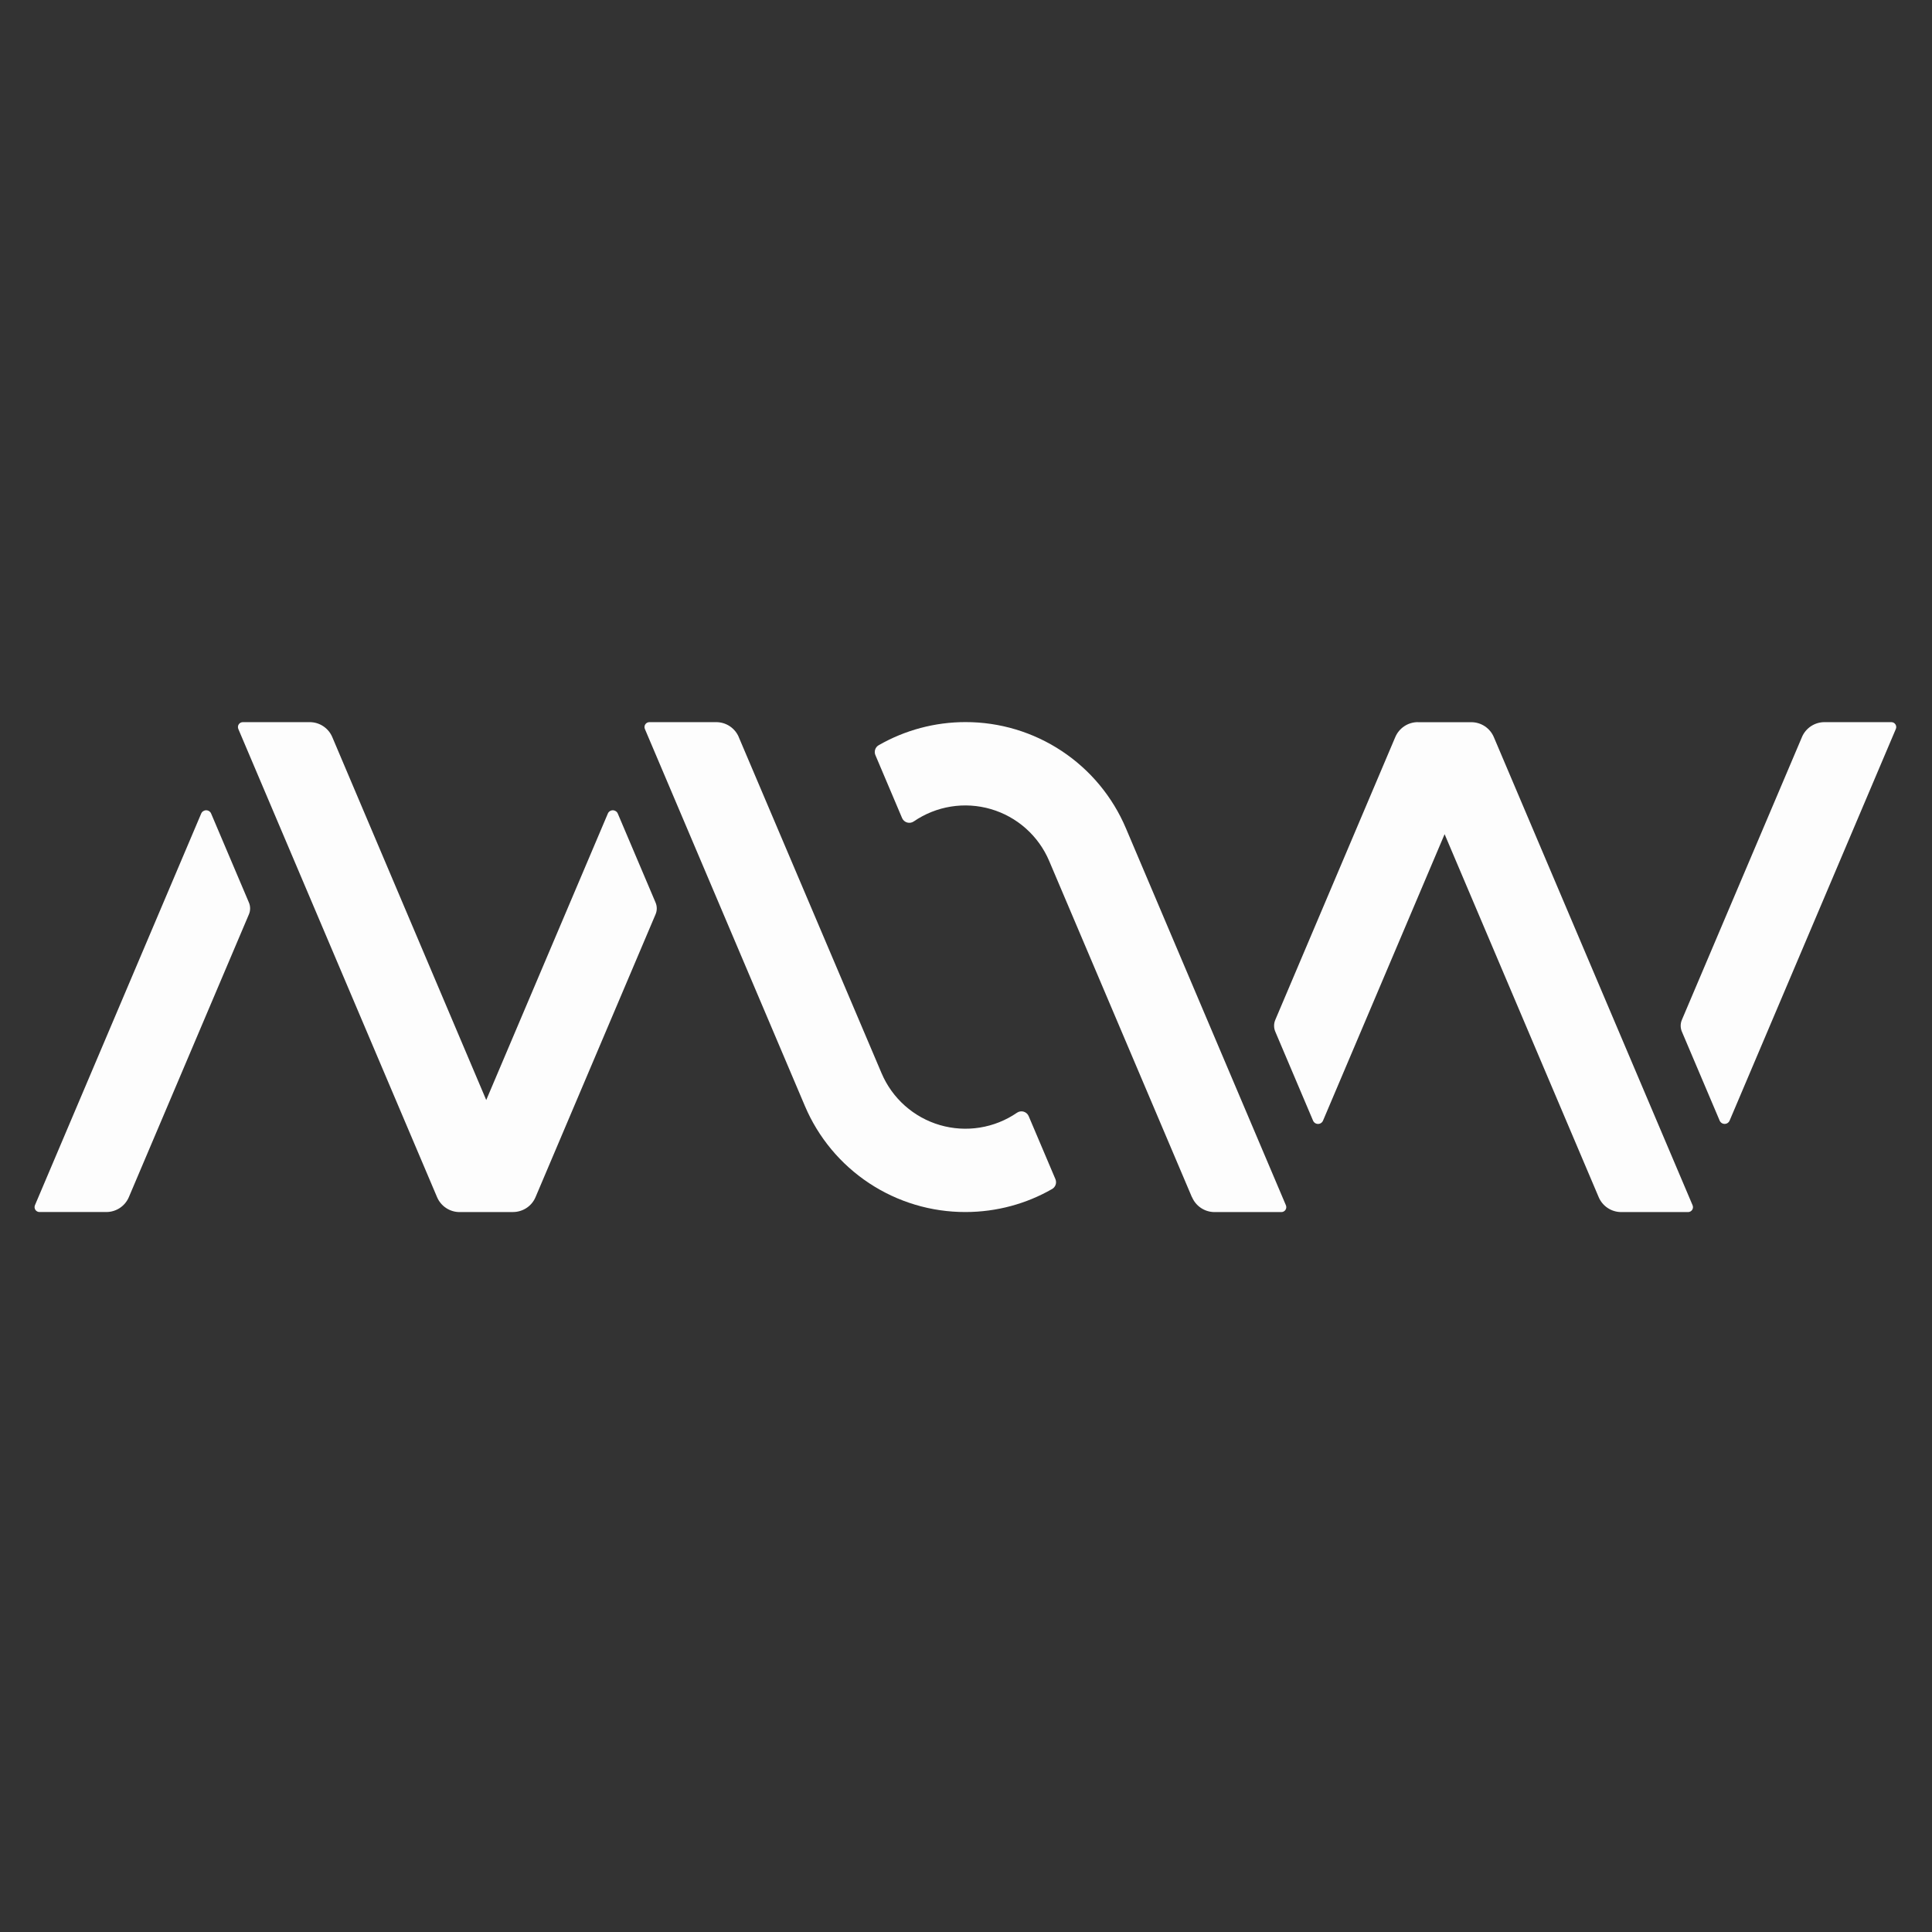 <svg width="200" height="200" viewBox="0 0 200 200" fill="none" xmlns="http://www.w3.org/2000/svg">
<rect x="0" y="0" width="200" height="200" fill="#333333" stroke="none"/>
<g clip-path="url(#clip0_5_56)">
<mask id="mask0_5_56" style="mask-type:luminance" maskUnits="userSpaceOnUse" x="0" y="72" width="200" height="57">
<path d="M0 72H200V128.459H0V72Z" fill="white"/>
</mask>
<g mask="url(#mask0_5_56)">
<mask id="mask1_5_56" style="mask-type:alpha" maskUnits="userSpaceOnUse" x="79" y="72" width="121" height="57">
<mask id="mask2_5_56" style="mask-type:luminance" maskUnits="userSpaceOnUse" x="0" y="72" width="200" height="57">
<path d="M200 128.459L1.90735e-06 128.459V72L200 72V128.459Z" fill="white"/>
</mask>
<g mask="url(#mask2_5_56)">
<g opacity="0.99">
<path d="M90.191 82.526C90.191 82.526 95.096 78.938 100.478 78.938C105.861 78.938 111.005 81.928 116.388 95.565C121.77 109.201 128.349 125.469 128.349 125.469L149.761 75.588L170.574 125.11L193.062 73.077" stroke="#FF7E00" stroke-width="21" stroke-linecap="round"/>
</g>
</g>
</mask>
<g mask="url(#mask1_5_56)">
<path d="M186.536 76.301C186.73 75.843 187.055 75.452 187.471 75.177C187.886 74.902 188.373 74.756 188.871 74.756H195.794C195.878 74.757 195.959 74.778 196.033 74.817C196.106 74.857 196.168 74.914 196.214 74.984C196.26 75.053 196.288 75.133 196.296 75.216C196.303 75.299 196.291 75.382 196.258 75.459L179.053 115.995C179.011 116.099 178.939 116.187 178.847 116.25C178.754 116.312 178.645 116.346 178.533 116.346C178.422 116.346 178.313 116.312 178.22 116.25C178.128 116.187 178.056 116.099 178.014 115.995L174.11 106.799C174.026 106.605 173.983 106.396 173.983 106.184C173.983 105.973 174.026 105.764 174.11 105.569L186.536 76.306V76.301Z" fill="white"/>
</g>
<mask id="mask3_5_56" style="mask-type:alpha" maskUnits="userSpaceOnUse" x="79" y="72" width="121" height="57">
<mask id="mask4_5_56" style="mask-type:luminance" maskUnits="userSpaceOnUse" x="0" y="72" width="200" height="57">
<path d="M200 128.459L1.90735e-06 128.459V72L200 72V128.459Z" fill="white"/>
</mask>
<g mask="url(#mask4_5_56)">
<g opacity="0.99">
<path d="M90.191 82.526C90.191 82.526 95.096 78.938 100.478 78.938C105.861 78.938 111.005 81.928 116.388 95.565C121.77 109.201 128.349 125.469 128.349 125.469L149.761 75.588L170.574 125.11L193.062 73.077" stroke="#FF7E00" stroke-width="21" stroke-linecap="round"/>
</g>
</g>
</mask>
<g mask="url(#mask3_5_56)">
<path d="M146.775 74.756C146.277 74.756 145.79 74.902 145.375 75.177C144.96 75.452 144.635 75.843 144.44 76.301L132.019 105.574C131.936 105.768 131.893 105.976 131.893 106.187C131.893 106.397 131.936 106.606 132.019 106.799L135.923 116C135.965 116.103 136.037 116.192 136.129 116.255C136.222 116.317 136.331 116.35 136.443 116.35C136.554 116.35 136.663 116.317 136.756 116.255C136.848 116.192 136.92 116.103 136.962 116L149.545 86.354L165.493 123.923C165.687 124.383 166.011 124.775 166.427 125.05C166.842 125.326 167.329 125.473 167.828 125.474H174.751C174.835 125.473 174.918 125.452 174.991 125.412C175.065 125.372 175.128 125.315 175.174 125.245C175.22 125.174 175.248 125.094 175.255 125.01C175.262 124.927 175.249 124.843 175.215 124.766L154.641 76.306C154.447 75.848 154.122 75.457 153.706 75.182C153.291 74.907 152.804 74.761 152.306 74.761H146.775V74.756Z" fill="white"/>
</g>
<mask id="mask5_5_56" style="mask-type:alpha" maskUnits="userSpaceOnUse" x="79" y="72" width="121" height="57">
<mask id="mask6_5_56" style="mask-type:luminance" maskUnits="userSpaceOnUse" x="0" y="72" width="200" height="57">
<path d="M200 128.459L1.90735e-06 128.459V72L200 72V128.459Z" fill="white"/>
</mask>
<g mask="url(#mask6_5_56)">
<g opacity="0.99">
<path d="M90.191 82.526C90.191 82.526 95.096 78.938 100.478 78.938C105.861 78.938 111.005 81.928 116.388 95.565C121.77 109.201 128.349 125.469 128.349 125.469L149.761 75.588L170.574 125.11L193.062 73.077" stroke="#FF7E00" stroke-width="21" stroke-linecap="round"/>
</g>
</g>
</mask>
<g mask="url(#mask5_5_56)">
<path d="M123.397 123.928C123.591 124.386 123.916 124.776 124.33 125.051C124.744 125.326 125.23 125.473 125.727 125.474H132.651C132.735 125.473 132.817 125.452 132.891 125.412C132.965 125.372 133.027 125.315 133.073 125.245C133.119 125.174 133.147 125.094 133.154 125.01C133.162 124.927 133.148 124.843 133.115 124.766L116.56 85.756C115.18 82.489 112.867 79.702 109.91 77.744C106.953 75.786 103.484 74.745 99.938 74.751C96.788 74.752 93.694 75.577 90.962 77.144C90.791 77.242 90.662 77.399 90.599 77.586C90.535 77.772 90.542 77.976 90.617 78.158L93.383 84.684C93.43 84.795 93.502 84.894 93.592 84.974C93.682 85.054 93.789 85.112 93.905 85.146C94.021 85.179 94.143 85.187 94.262 85.167C94.381 85.148 94.494 85.102 94.593 85.034C95.746 84.243 97.06 83.718 98.44 83.497C99.82 83.276 101.232 83.365 102.574 83.757C103.916 84.149 105.154 84.834 106.198 85.763C107.242 86.692 108.067 87.842 108.612 89.129L123.388 123.933L123.397 123.928Z" fill="white"/>
</g>
<mask id="mask7_5_56" style="mask-type:alpha" maskUnits="userSpaceOnUse" x="0" y="72" width="121" height="57">
<mask id="mask8_5_56" style="mask-type:luminance" maskUnits="userSpaceOnUse" x="0" y="72" width="200" height="57">
<path d="M0 72H200V128.459H0V72Z" fill="white"/>
</mask>
<g mask="url(#mask8_5_56)">
<g opacity="0.99">
<path d="M109.809 117.933C109.809 117.933 104.904 121.522 99.522 121.522C94.139 121.522 88.995 118.531 83.612 104.895C78.23 91.258 71.651 74.99 71.651 74.99L50.239 124.871L29.426 75.349L6.938 127.383" stroke="#FF7E00" stroke-width="21" stroke-linecap="round"/>
</g>
</g>
</mask>
<g mask="url(#mask7_5_56)">
<path d="M76.478 76.301C76.284 75.843 75.959 75.452 75.544 75.177C75.128 74.902 74.641 74.756 74.144 74.756H67.225C67.141 74.756 67.059 74.776 66.985 74.816C66.911 74.855 66.848 74.912 66.802 74.982C66.755 75.052 66.727 75.132 66.719 75.215C66.711 75.298 66.724 75.382 66.756 75.459L83.316 114.474C84.697 117.739 87.011 120.523 89.968 122.479C92.925 124.435 96.393 125.475 99.938 125.469C103.177 125.469 106.268 124.608 108.914 123.086C109.086 122.987 109.215 122.829 109.279 122.642C109.342 122.454 109.335 122.25 109.258 122.067L106.488 115.541C106.441 115.43 106.37 115.331 106.28 115.252C106.19 115.172 106.084 115.113 105.969 115.079C105.854 115.045 105.732 115.037 105.613 115.056C105.495 115.074 105.382 115.119 105.282 115.187C104.13 115.979 102.816 116.504 101.435 116.726C100.055 116.948 98.642 116.859 97.3 116.468C95.958 116.076 94.719 115.391 93.674 114.462C92.629 113.533 91.804 112.383 91.258 111.096L76.474 76.301H76.478Z" fill="white"/>
</g>
<mask id="mask9_5_56" style="mask-type:alpha" maskUnits="userSpaceOnUse" x="0" y="72" width="121" height="57">
<mask id="mask10_5_56" style="mask-type:luminance" maskUnits="userSpaceOnUse" x="0" y="72" width="200" height="57">
<path d="M0 72H200V128.459H0V72Z" fill="white"/>
</mask>
<g mask="url(#mask10_5_56)">
<g opacity="0.99">
<path d="M109.809 117.933C109.809 117.933 104.904 121.522 99.522 121.522C94.139 121.522 88.995 118.531 83.612 104.895C78.23 91.258 71.651 74.99 71.651 74.99L50.239 124.871L29.426 75.349L6.938 127.383" stroke="#FF7E00" stroke-width="21" stroke-linecap="round"/>
</g>
</g>
</mask>
<g mask="url(#mask9_5_56)">
<path d="M53.105 125.469C54.057 125.469 55.019 124.923 55.44 123.923L67.861 94.656C67.945 94.461 67.988 94.252 67.988 94.041C67.988 93.829 67.945 93.62 67.861 93.426L63.957 84.23C63.915 84.126 63.843 84.037 63.751 83.975C63.658 83.913 63.549 83.879 63.438 83.879C63.326 83.879 63.217 83.913 63.125 83.975C63.032 84.037 62.96 84.126 62.919 84.23L50.335 113.876L34.397 76.301C34.202 75.842 33.877 75.451 33.46 75.176C33.044 74.901 32.556 74.755 32.057 74.756H25.134C25.051 74.757 24.969 74.778 24.896 74.817C24.822 74.857 24.76 74.914 24.714 74.984C24.668 75.053 24.64 75.133 24.633 75.216C24.625 75.299 24.638 75.382 24.67 75.459L45.244 123.928C45.438 124.386 45.763 124.776 46.177 125.051C46.591 125.326 47.077 125.473 47.574 125.474H53.11L53.105 125.469Z" fill="white"/>
</g>
<mask id="mask11_5_56" style="mask-type:alpha" maskUnits="userSpaceOnUse" x="0" y="72" width="121" height="57">
<mask id="mask12_5_56" style="mask-type:luminance" maskUnits="userSpaceOnUse" x="0" y="72" width="200" height="57">
<path d="M0 72H200V128.459H0V72Z" fill="white"/>
</mask>
<g mask="url(#mask12_5_56)">
<g opacity="0.99">
<path d="M109.809 117.933C109.809 117.933 104.904 121.522 99.522 121.522C94.139 121.522 88.995 118.531 83.612 104.895C78.23 91.258 71.651 74.99 71.651 74.99L50.239 124.871L29.426 75.349L6.938 127.383" stroke="#FF7E00" stroke-width="21" stroke-linecap="round"/>
</g>
</g>
</mask>
<g mask="url(#mask11_5_56)">
<path d="M13.34 123.923C13.145 124.382 12.82 124.773 12.405 125.048C11.99 125.322 11.503 125.469 11.005 125.469H4.081C3.998 125.468 3.916 125.447 3.843 125.407C3.77 125.368 3.707 125.311 3.662 125.241C3.616 125.172 3.588 125.092 3.58 125.009C3.572 124.926 3.585 124.842 3.617 124.766L20.823 84.23C20.865 84.126 20.936 84.037 21.029 83.975C21.122 83.913 21.23 83.879 21.342 83.879C21.454 83.879 21.563 83.913 21.655 83.975C21.748 84.037 21.82 84.126 21.861 84.23L25.766 93.426C25.849 93.62 25.892 93.829 25.892 94.041C25.892 94.252 25.849 94.461 25.766 94.656L13.34 123.923Z" fill="white"/>
</g>
<mask id="mask13_5_56" style="mask-type:alpha" maskUnits="userSpaceOnUse" x="78" y="76" width="40" height="41">
<path d="M117.914 110.067L103.445 116.23C102.305 116.709 101.082 116.959 99.846 116.965C98.609 116.971 97.384 116.734 96.239 116.267C95.095 115.799 94.053 115.111 93.175 114.241C92.297 113.371 91.598 112.336 91.12 111.196L78.79 82.632L92.904 76.708C97.694 74.699 106.923 83.885 108.933 88.679L117.914 110.067Z" fill="black"/>
</mask>
<g mask="url(#mask13_5_56)">
<mask id="mask14_5_56" style="mask-type:luminance" maskUnits="userSpaceOnUse" x="38" y="58" width="209" height="84">
<path d="M38.445 58.727H246.579V141.981H38.445V58.727Z" fill="white"/>
</mask>
<g mask="url(#mask14_5_56)">
<path d="M148.144 107.31L148.327 107.751L148.144 108.005L148.073 108.43L148.198 108.8L148.552 108.717L148.81 108.288L149.151 107.61V107.068L149.068 106.444L148.71 107.027L148.544 107.139L148.157 107.127L148.144 107.31ZM165.394 105.749L164.882 105.466L164.653 105.141C164.653 105.141 164.316 104.983 164.258 104.983C164.2 104.983 163.35 104.588 163.35 104.588L163.25 104.829L162.926 104.787L162.797 104.588L162.472 104.446L162.401 104.571L162.472 104.588L162.668 104.9L162.751 105.154L163.292 105.266L163.604 105.666L163.438 105.778L163.729 105.878L164.075 105.961L164.2 106.119L164.47 105.82H164.782L165.036 106.119H165.677L165.394 105.749ZM163.263 106.885L163.762 107.41H164.037L164.162 106.727L164.287 106.29L164.47 106.673L164.67 106.927L164.824 107.227L165.153 107.751L165.494 108.117L165.919 108.6L166.002 109.025V109.708L165.877 110.29L165.577 110.586L165.465 110.986L165.095 110.902L164.953 111.21L164.632 111.069L164.175 111.11L163.862 110.827L163.604 110.149L163.338 110.245L163.167 110.415L162.784 109.874L162.272 109.666L162.018 109.695L161.519 109.932L161.352 110.245L160.978 110.328L160.686 110.261L160.103 110.515L159.833 110.232V110.049L159.733 109.766L159.608 109.266L159.504 108.829L159.646 108.205L159.633 108.105L160.341 107.963L160.582 107.693L160.94 107.734L160.953 107.493V107.239L161.394 107.081L161.577 106.873L161.848 106.856L162.043 107.056L162.172 106.869L162.256 106.531L162.614 106.461L163.08 106.29H163.221L163.38 106.602L163.338 106.756L163.263 106.881V106.885ZM164.657 111.427L164.995 111.677L165.236 111.552V112.218H164.799L164.528 111.664L164.653 111.423L164.657 111.427ZM168.487 112.218L168.146 112.359L168.312 112.572L168.487 112.701H168.883L168.982 112.288L169.136 112.105L169.349 111.722H169.507L169.748 111.552L169.948 111.094L170.073 111.027L169.877 110.869C169.877 110.869 169.761 110.886 169.748 110.869C169.732 110.856 169.519 110.444 169.519 110.444L169.112 110.374L169.449 110.744L169.578 111.127L169.478 111.423H169.311L169.041 111.693L168.841 111.976L168.6 112.147L168.487 112.218ZM129.841 114.232L130.411 114.657L130.128 114.969L129.587 114.774L128.962 114.232L128.679 113.862V113.125L128.846 112.501L128.679 111.652L129.075 111.027L129.133 110.344L129.416 109.778L129.541 109.096L129.699 108.642V108.188L129.545 107.851L129.191 107.339L128.821 106.798L128.113 106.257L127.913 105.628L127.734 105.316L127.934 104.662C127.934 104.662 128.263 104.2 128.234 104.188C128.205 104.18 128.45 103.73 128.45 103.73V103.405L128.217 103.114L128.009 103.168L127.997 103.31L127.801 103.376L127.51 103.214L127.252 102.848L127.185 102.706L126.902 102.419L126.427 102.269L125.974 101.948L125.728 101.794L125.378 101.878L125.029 101.719H124.5L123.971 101.303L123.876 100.945L123.451 100.404L123.014 100.054L122.931 99.659L122.589 99.263L122.465 99.18V99.546L122.673 99.742L123.043 100.262L123.139 100.566L123.156 100.67L123.006 100.625L122.723 100.396L122.664 100.133L122.352 99.846L122.286 99.621L122.077 99.263L122.002 98.96L121.628 98.56L121.461 98.664C121.461 98.664 121.124 98.269 121.132 98.239C121.141 98.21 120.945 97.865 120.945 97.865L120.583 97.315L120.745 96.87L120.904 96.275L120.754 95.912L120.396 95.65L120.167 95.288L120.092 94.988L119.696 94.739L119.334 94.551L119.205 94.193L118.456 93.652L118.081 93.406L117.548 93.257L116.828 93.215L116.424 93.361L116.062 93.665L115.875 94.023L115.505 94.26L115.184 94.426L114.493 94.61L113.964 94.855L113.481 95.034L113.606 94.743L114.143 94.522L114.789 94.276L115.326 93.91L115.346 93.644L114.847 93.598L114.472 93.361L114.077 93.132L114.06 92.811L114.447 92.632H114.709L115.022 92.395L114.805 92.062L114.343 92.299L113.844 92.066L114.114 91.846C114.114 91.846 114.456 91.829 114.485 91.846C114.514 91.866 114.826 91.929 114.826 91.929L115.042 91.733L114.485 91.608L113.889 91.45L113.848 91.221L114.181 91.159L114.814 90.713L115.242 90.63L115.883 90.588L116.32 90.722L117.927 90.988L118.581 91.113L118.968 91.196L119.542 90.905L119.979 90.863L120.254 90.588L120.737 90.901L121.341 90.847L122.477 91.354L122.827 91.496L123.089 91.367L123.11 91.234L122.648 91.242L122.356 90.951L122.023 90.884L122.71 90.78L122.864 90.551H122.502L122.107 90.593L121.774 90.372L121.89 90.051L121.682 89.935L121.37 90.326L121.141 90.455L120.67 90.156L120.716 89.689L120.883 89.352H121.503L121.815 89.465L122.086 89.473L122.144 89.777L121.944 89.889L121.815 89.918L121.944 90.001L122.173 89.843L122.41 89.777L122.552 89.977H123.364L123.622 89.685L123.942 89.531L123.726 89.161L123.335 89.115L122.777 89.315L122.544 89.211L122.494 89.115H122.211L122.044 88.915L121.836 88.973L121.719 89.048L121.445 88.915L121.141 88.832L120.983 88.765L121.37 88.661L121.57 88.482L122.011 88.341L122.144 88.415L122.136 88.574L122.427 88.64L122.635 88.736L122.918 88.923L123.26 88.982L123.193 88.819L123.214 88.653L123.139 88.482L122.902 88.565C122.902 88.565 122.531 88.403 122.531 88.432C122.531 88.461 122.373 88.341 122.373 88.341L122.706 88.12L122.827 87.941H123.051L123.343 88.037L123.289 88.216L123.126 88.341L123.205 88.415L123.243 88.507L123.335 88.586L123.584 88.753L123.876 88.782L123.913 88.936L123.855 89.144L123.988 89.427L124.121 89.785L123.942 90.001L124.046 90.222L124.113 90.439L124.196 90.58L124.375 90.759L124.596 90.863C124.596 90.863 124.612 90.996 124.583 91.005C124.554 91.013 124.263 91.196 124.263 91.196L124.234 91.508L124.658 91.458L125.133 91.5V91.234L124.85 90.909L125.17 90.796L125.462 91.088L125.503 91.413L125.491 91.687L125.691 91.396L125.766 91.071L125.607 90.855C125.607 90.855 125.37 90.73 125.358 90.701C125.349 90.676 125.482 90.314 125.482 90.314C125.482 90.314 125.37 90.239 125.341 90.247C125.312 90.26 125.029 90.468 125.029 90.468L124.804 90.426L124.45 89.968L124.575 89.823L124.783 89.864L124.679 89.698L124.829 89.569L125.02 89.606L125.208 89.548L125.112 89.947L125.387 89.956L125.503 89.914L125.578 89.789L125.52 89.581L125.928 89.415L126.219 89.502C126.219 89.502 126.448 89.481 126.419 89.548C126.39 89.614 126.115 89.814 126.115 89.814C126.115 89.814 125.782 89.939 125.84 90.031C125.899 90.126 125.936 90.28 125.936 90.28L126.003 90.551L126.232 90.701L126.203 90.938L126.515 91.288L126.656 91.525L126.989 91.704L127.073 91.204L127.198 90.892L126.902 90.847L126.581 90.618L126.502 90.106L126.71 89.86L126.948 89.606C126.948 89.606 127.206 89.635 127.177 89.664C127.148 89.689 126.885 89.977 126.885 89.977L127.064 90.289L127.231 90.38L127.272 90.006L127.327 89.681L127.647 89.585L127.801 89.323L127.401 89.281L126.969 89.302H126.323L126.182 89.161L125.928 89.132L125.736 89.285L125.416 89.077L125.112 89.019L124.812 89.227L124.404 88.953L124.092 88.811L124.046 88.632L124.45 88.736L124.717 88.64L124.991 88.724L125.208 88.869L125.399 88.819L125.587 88.961L125.653 88.782L125.37 88.594L125.549 88.415L125.333 88.253L125 88.053L124.858 88.157L124.9 88.441L124.604 88.282L124.463 88.407L124.321 88.415L124.279 88.207L124.205 88.149L123.93 88.141V87.891L123.847 87.754H124.188L124.433 87.845L124.567 87.941L124.812 87.962L125.229 87.883L125.387 88.066L125.595 88.12L125.87 88.32L126.003 88.357C126.032 88.365 125.853 88.544 125.853 88.544L125.674 88.441L125.632 88.557L125.799 88.611L125.965 88.661L126.278 88.669L126.465 88.628L126.769 88.482L126.91 88.224L127.102 88.415L127.335 88.237L127.243 88.082L126.731 87.799L126.419 88.016L126.024 88.058L125.607 87.978L125.795 87.812L125.965 87.829L125.832 87.562H125.707L125.57 87.658L125.403 87.458L125.711 87.158L125.945 86.992L126.373 87.213L126.465 87.287L126.815 87.466L127.127 87.65L127.364 87.866L127.289 87.695L126.998 87.479L127.139 87.317L127.364 87.412L127.801 87.45L128.018 87.325L128.13 87.175L127.555 87.258L127.127 87.233L126.523 87.063L126.307 86.788L126.352 86.663L126.798 86.505L127.102 86.463L127.535 86.276L127.855 86.126L128.18 86.068L128.792 86.134L129.408 86.068L129.92 86.238L130.182 86.222L130.457 86.326L130.673 86.351L130.977 86.484H131.148L130.836 86.721L131.085 86.701L131.335 86.576L131.856 86.492L132.293 86.476L132.567 86.58L132.909 86.33L132.859 86.134L133.246 86.068L133.891 85.955L133.945 85.88H134.495L135.223 85.739L135.556 85.822L136.064 85.739L136.405 85.897L137.163 86.068L137.288 86.209L137.088 86.259L136.859 86.505L137.163 86.43L137.438 86.438V86.713L136.971 86.938V87.412L137.2 87.183L137.388 86.9L137.767 86.825L138.62 86.767L138.857 86.95L138.674 87.034L138.091 87.242L137.871 87.704L137.937 87.962L137.787 88.186L137.646 88.594L137.891 88.669L137.787 88.982L137.513 89.273L137.721 89.614L137.296 90.097L137.463 90.513L137.409 90.742L137.051 90.892L137.371 91.159L137.163 91.367L136.455 91.242C136.455 91.242 135.997 91.429 136.018 91.471C136.039 91.508 135.631 92.008 135.61 91.979C135.594 91.95 135.052 92.208 135.052 92.208L134.753 92.774L134.108 93.232L133.417 93.161L133.084 92.945L132.53 92.482L132.501 92.016L132.351 91.508L132.388 91.221L132.638 91.138H132.846L132.859 90.847L132.701 90.684L132.48 90.975L132.205 90.871L132.143 90.676L132.284 90.609V90.359L132.055 90.193L131.772 89.718L131.818 89.385L131.527 89.198L131.364 88.84L131.023 88.782L130.565 88.848L130.07 88.565L129.72 88.669L129.454 88.253L129.466 87.866L129.92 87.999L130.399 87.874L130.307 87.629L130.619 87.466L130.411 87.375L129.995 87.279L130.27 87.063L130.694 87.092H130.861L131.006 86.817L130.79 86.767L130.503 86.825L130.428 86.975L130.061 86.967L129.937 87.183L129.395 87.516L129 87.741L128.717 88.216L128.384 88.207L128.284 88.441L128.463 88.574L128.292 88.923L127.83 88.69C127.83 88.69 127.456 88.661 127.431 88.69C127.401 88.715 126.569 88.848 126.569 88.848L126.465 88.878L126.59 88.944L126.91 88.903L127.289 88.982L127.705 88.94L127.988 89.077L128.188 89.106L128.167 89.236L127.876 89.302L127.809 89.577L128.122 89.644L128.538 89.702L128.65 89.91L129.021 90.051L129.454 90.522L129.841 90.742L130.215 91.092L130.128 91.309L130.523 91.404L130.752 91.65L131.035 91.666L131.023 91.979L130.582 92.27L130.732 92.403L130.673 92.462L130.34 92.187L130.336 91.97L130.165 91.846L130.07 92.066L130.278 92.254L130.411 92.387L130.607 92.512L130.636 92.707L130.532 92.699L130.615 92.824L130.515 92.886L130.307 92.757L130.078 92.678L129.962 92.52L129.862 92.387L129.907 92.774C129.907 92.774 130.199 92.832 130.232 92.815C130.257 92.795 130.382 92.924 130.382 92.924L130.353 92.99L129.841 92.974L129.674 92.82L129.416 92.549L128.908 92.453L128.517 92.424L128.242 92.17L128.409 92.141L128.742 92.195L128.896 92.066L129.162 92.045L129.133 91.754L129.37 91.575L129.029 91.159L128.85 91.284L128.584 90.921L128.388 90.838L128.026 90.951L127.789 90.847C127.789 90.847 127.714 90.901 127.714 90.938C127.714 90.98 127.963 91.146 127.963 91.146L127.726 91.288L127.951 91.479L127.855 91.725L127.572 91.821L127.447 92.07L127.214 91.912L127.222 92.17L127.535 92.237L127.751 92.245L127.876 92.403L128.055 92.528L127.839 92.612L127.639 92.695L127.601 92.811L127.352 92.757L127.414 92.587L127.61 92.537L127.58 92.433L127.401 92.403L127.277 92.549L127.177 92.612L127.006 92.507L126.977 92.208L127.06 91.958L126.969 91.933L126.844 92.187L126.598 92.52L126.286 92.595L126.011 92.945C126.011 92.945 125.803 92.961 125.778 93.011C125.749 93.057 125.674 93.398 125.674 93.398L125.736 93.598L125.974 93.665L125.994 94.098L126.169 94.089L126.494 94.256L126.985 94.314L127.26 94.497L127.647 94.522L127.668 95.072L127.934 95.205L128.13 95.384L128.226 95.251L128.217 94.93L128.092 94.589L128.405 94.543L128.509 94.343L128.7 94.023L128.546 93.814L128.084 93.561L128.5 93.011L128.434 92.699L128.746 92.782L129.012 92.84H129.104L129.283 93.132L129.758 93.302L129.92 93.577L130.153 93.74L130.403 93.436L130.532 93.211L130.723 93.436L130.961 93.919L131.231 94.439L131.602 94.714L131.976 94.976L132.084 95.309L132.026 95.742L132.368 95.858L132.388 96.233L132.026 96.216L131.622 96.171H131.298L131.602 95.696L131.81 95.321L131.506 95.338L131.244 95.525L130.553 95.534L130.107 95.563L129.87 95.854L130.041 95.933L130.29 95.783L130.54 95.979L130.553 96.366L130.711 96.491L131.09 96.395L131.231 96.424L131.31 96.591L130.865 96.662L130.798 96.766L130.299 97.099L130.215 96.766L130.449 96.624L130.324 96.541L129.882 96.812L129.275 97.228L129.529 97.615L129.029 97.777L128.546 98.127L128.613 98.381L128.538 98.589L128.263 98.81L127.789 99.205L127.818 99.63L127.98 99.942L127.938 100.225H127.697L127.526 99.904L127.564 99.601L127.347 99.459L126.91 99.534L126.552 99.405L126.169 99.472L125.699 99.555L125.474 99.821L125.124 100.283L125.154 100.916L125.283 101.332L125.72 101.482L126.061 101.295L126.336 101.132L126.411 101.041L126.798 101.145L127.023 100.991L127.506 100.7L127.797 100.804L128.172 100.774L128.53 100.908L129.058 101.095L129.295 101.249L129.616 101.316L129.974 101.407L129.937 101.482L129.862 101.561L129.487 101.578L129.058 101.361L128.867 101.495L128.621 101.324L128.226 101.153L128.084 100.953L127.66 100.945L127.497 100.783L127.281 101.003L127.118 101.128L126.864 101.303L126.656 101.644L126.71 101.911L127.497 101.898L127.539 102.335L127.489 102.781L127.601 102.914L127.951 102.997H128.159L128.434 103.026L128.775 102.627L129.2 102.544L129.533 102.498L129.87 102.76L130.286 102.818L130.619 102.81L131.035 103.147L131.41 103.318L131.905 103.734L132.197 103.555L132.53 103.772L132.805 104.105L133.021 104.438L133.467 104.521L134.108 104.916L134.374 104.991L134.769 105.279L135.157 105.612L135.24 105.408L135.365 105.607L135.336 106.032L135.073 106.432L134.815 106.723L134.715 107.243L134.561 107.547L134.411 107.922L134.041 108.226L134.07 108.475L133.512 108.538L133.021 108.938L133.075 109.295L132.842 109.533L132.492 110.128L132.243 110.278L131.905 110.528L131.543 110.411L131.66 110.619C131.66 110.619 131.839 110.723 131.868 110.732C131.893 110.744 131.685 110.99 131.685 110.99L131.252 111.331L130.977 111.319L130.798 111.577L130.673 111.868L130.324 111.631L130.407 111.905L130.503 111.947L130.561 112.039L130.394 112.189L130.382 112.33L130.041 112.513L130.024 112.692L130.22 112.775H130.336L130.44 112.992L130.099 113.279L129.778 113.562L129.766 113.779L129.899 113.945L129.907 114.128L129.841 114.232Z" fill="white"/>
</g>
</g>
</g>
</g>
<defs>
<clipPath id="clip0_5_56">
<rect width="200" height="56.459" fill="white" transform="translate(0 72)"/>
</clipPath>
</defs>
</svg>
